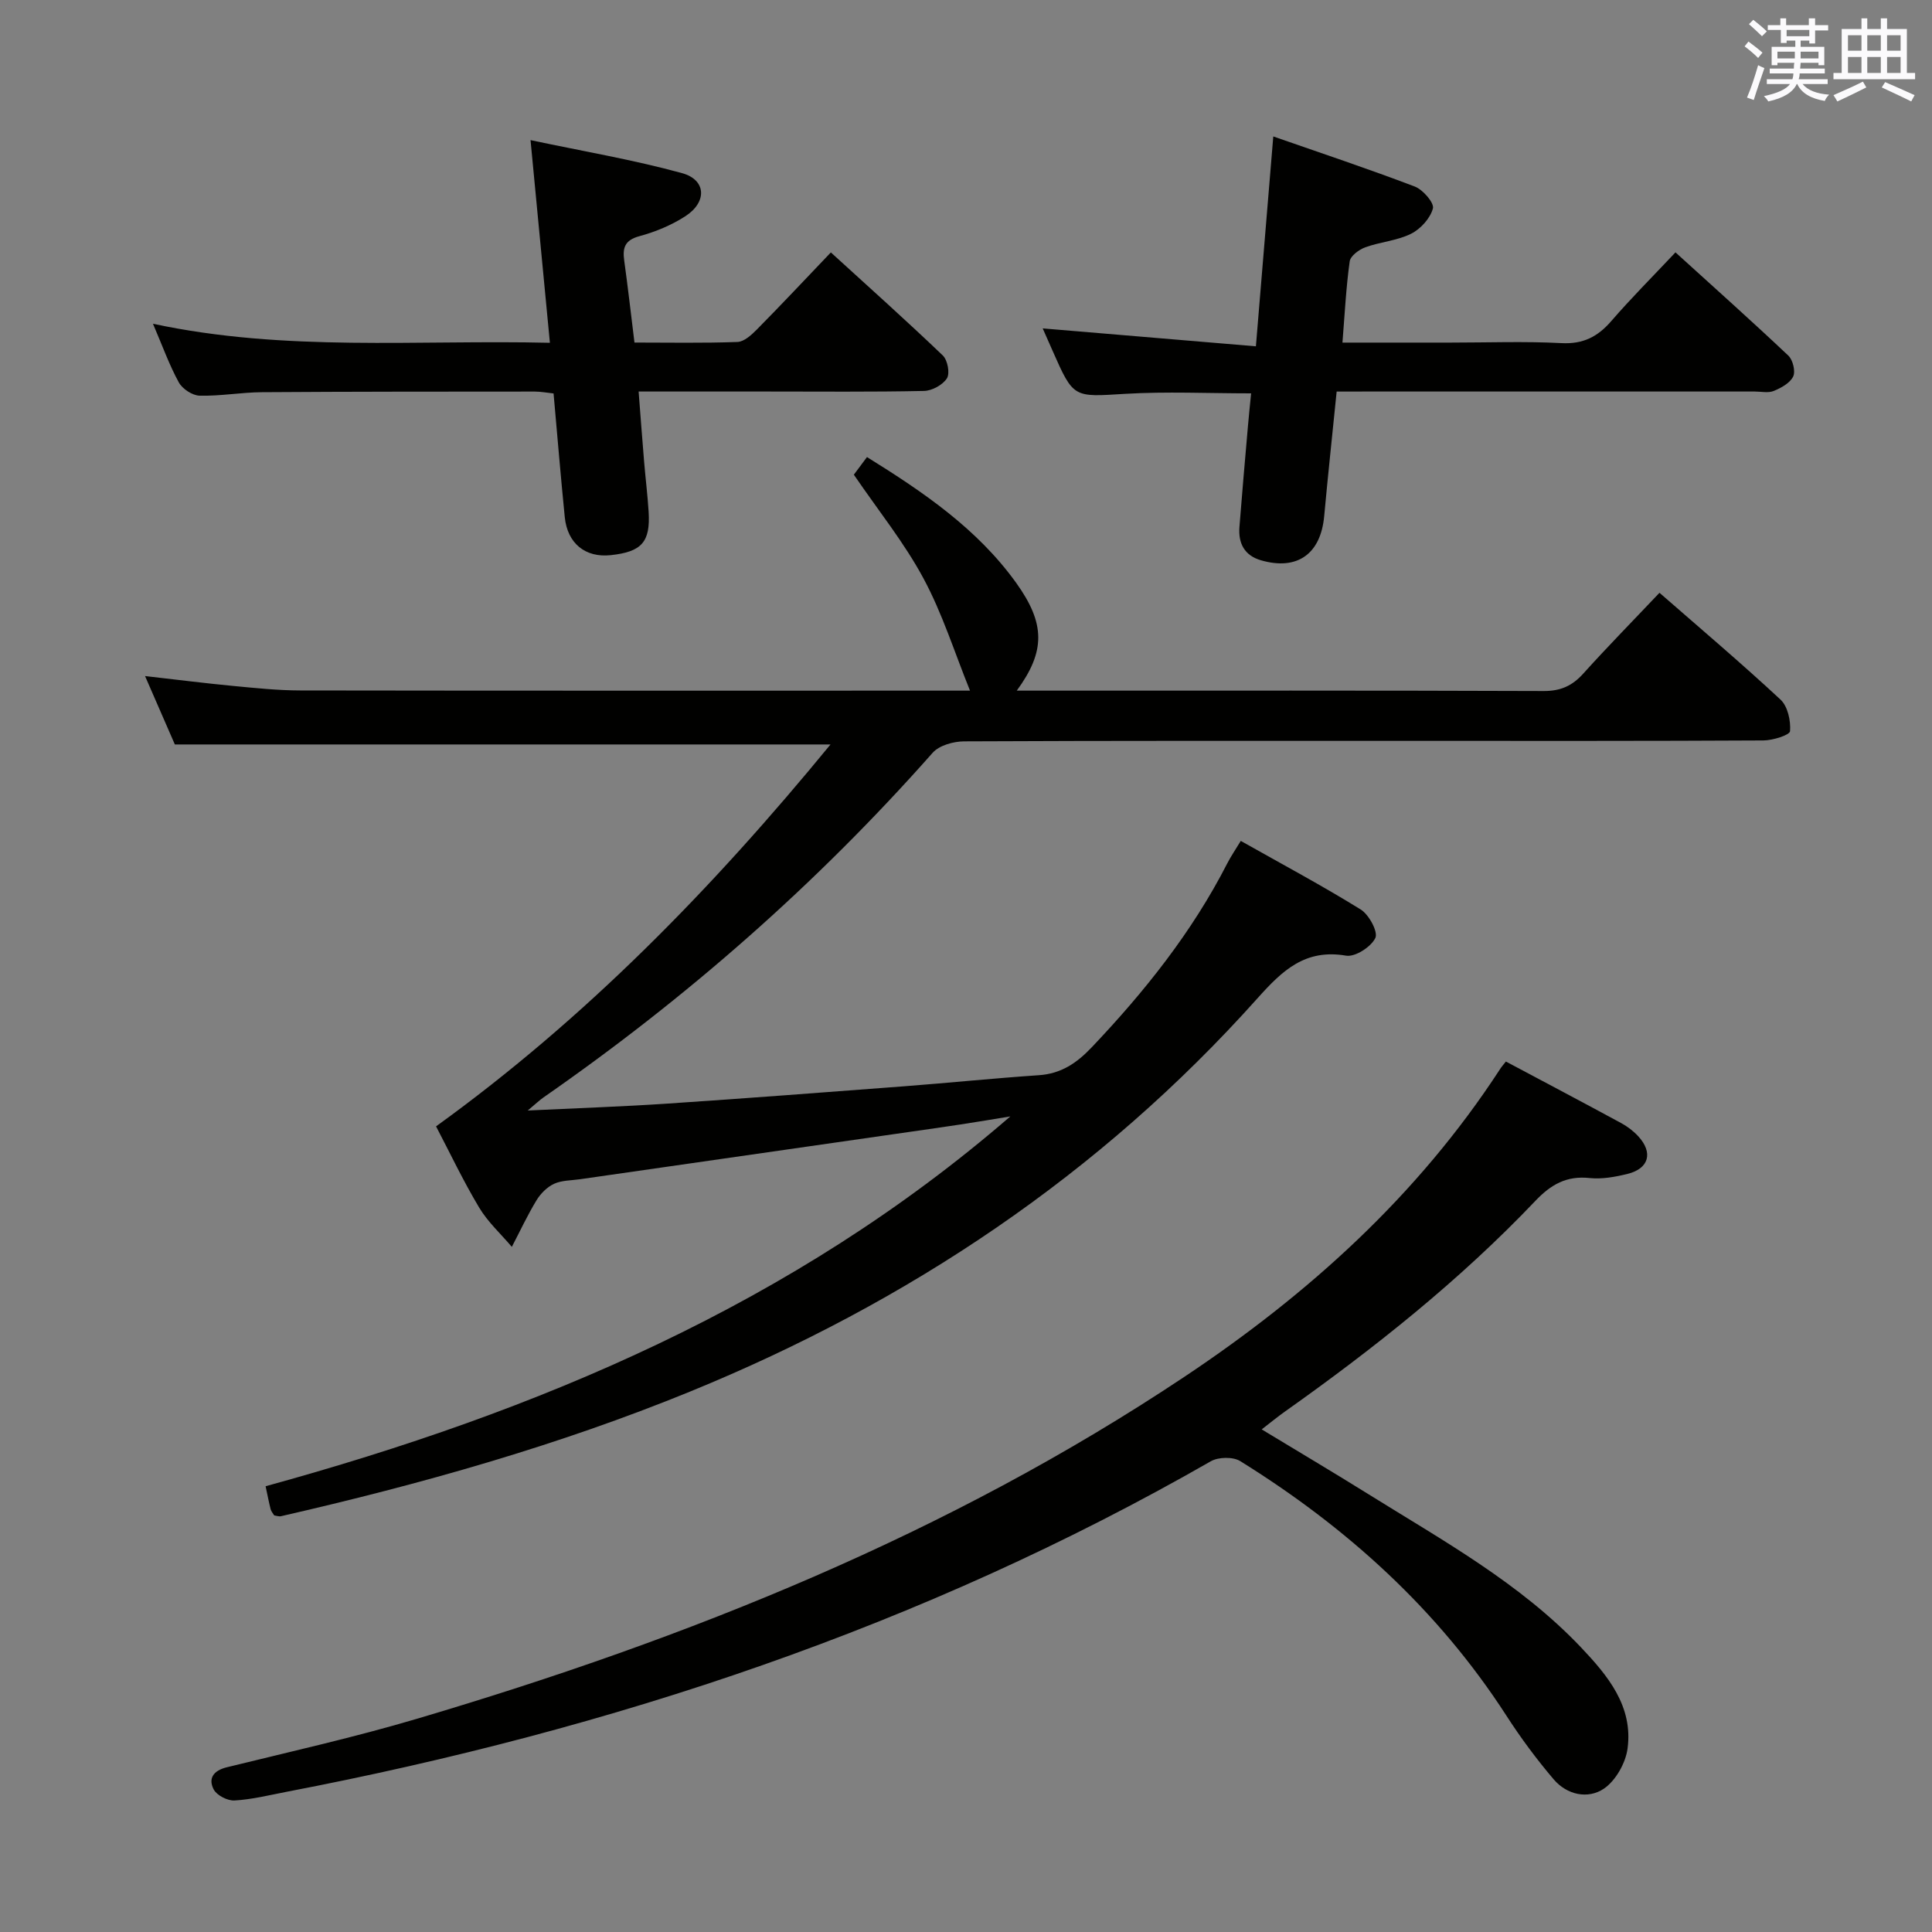 <svg enable-background="new 0 0 400 400" viewBox="0 0 400 400" xmlns="http://www.w3.org/2000/svg"><rect x="0" y="0" width="400" height="400" fill="#808080" stroke="none"/><g fill="#010100"><path d="m56.77 313.75c-.26-.44-.63-.84-.74-1.29-.36-1.42-.64-2.86-1.04-4.75 56.34-15.48 109.27-37.69 154.19-76.57-3.42.56-6.84 1.14-10.26 1.66-3.61.55-7.23 1.06-10.84 1.58-22.67 3.26-45.34 6.51-68.01 9.77-1.81.26-3.77.21-5.37.95-1.44.67-2.79 2.03-3.63 3.42-1.88 3.1-3.42 6.41-5.1 9.63-2.29-2.7-4.99-5.16-6.78-8.16-3.32-5.55-6.1-11.43-8.91-16.79 30.97-22.36 57.19-49.23 81.67-79.07-45.59 0-90.24 0-135.75 0-1.71-3.92-3.8-8.72-6.17-14.16 6.5.74 12.33 1.48 18.18 2.04 4.63.44 9.28.93 13.92.94 45.33.07 90.65.04 135.98.04h2.72c-3.22-7.95-5.72-15.98-9.64-23.25-3.98-7.4-9.36-14.06-14.41-21.46.62-.83 1.57-2.11 2.72-3.65 11.74 7.29 22.84 14.86 30.87 26.02 6.08 8.46 6.11 14.18.14 22.34h4.62c34.83 0 69.65-.05 104.48.08 3.51.01 5.91-1.08 8.19-3.61 5.01-5.56 10.26-10.9 15.78-16.73 8.46 7.39 16.93 14.56 25.05 22.11 1.5 1.39 2.15 4.38 1.98 6.54-.06.81-3.57 1.91-5.51 1.92-23.83.13-47.66.09-71.49.09-31.33 0-62.66-.05-93.98.1-2.22.01-5.16.82-6.53 2.36-23.95 27.09-50.91 50.75-80.58 71.36-.78.54-1.46 1.21-3.26 2.71 10.4-.5 19.59-.81 28.76-1.42 16.42-1.1 32.83-2.35 49.23-3.6 9.28-.71 18.55-1.66 27.83-2.29 4.63-.31 7.88-2.53 10.98-5.81 10.94-11.52 20.76-23.83 28.03-38.04.74-1.44 1.66-2.79 2.8-4.66 8.49 4.79 16.82 9.24 24.83 14.2 1.71 1.06 3.64 4.64 3.03 5.9-.88 1.84-4.18 3.98-6.05 3.66-8.46-1.45-13.18 3.04-18.31 8.78-32.63 36.5-72.3 62.99-117.49 81.46-27.43 11.21-55.83 19.2-84.66 25.8-.43.13-.95-.08-1.47-.15z"/><path d="m311.78 219.78c8.06 4.29 15.99 8.47 23.86 12.74 1.3.7 2.54 1.65 3.54 2.73 3.12 3.38 2.24 6.69-2.21 7.79-2.55.63-5.29 1.13-7.86.86-4.78-.51-8.01 1.34-11.23 4.73-15.66 16.46-33.37 30.53-51.88 43.64-1.45 1.03-2.83 2.16-4.78 3.67 7.68 4.65 14.93 8.95 22.09 13.41 15.37 9.58 31.34 18.37 44 31.7 5.58 5.88 10.83 12.21 9.66 20.96-.4 3.01-2.46 6.66-4.91 8.32-3.3 2.22-7.64 1.29-10.39-1.94-3.54-4.16-6.83-8.59-9.79-13.19-14.19-21.96-33.06-39-55.1-52.69-1.5-.93-4.54-.87-6.11.04-59.71 34.22-124.01 55.51-191.32 68.42-3.58.69-7.17 1.59-10.79 1.8-1.44.09-3.68-1.06-4.32-2.29-1.16-2.24-.1-3.89 2.7-4.58 13.22-3.25 26.53-6.23 39.57-10.1 55.99-16.6 109.82-38.16 158.68-70.73 25.7-17.13 48.33-37.54 65.34-63.66.32-.53.75-.99 1.25-1.63z"/><path d="m109.84 29.01c10.88 2.31 21.27 4.06 31.38 6.84 5.01 1.38 5.21 5.97.7 8.9-2.88 1.87-6.22 3.25-9.54 4.15-3.04.82-3.51 2.41-3.14 5.07.75 5.42 1.37 10.86 2.12 16.95 7.1 0 14.22.14 21.32-.12 1.38-.05 2.9-1.45 4.01-2.57 5.02-5.08 9.91-10.29 15.33-15.97 7.89 7.2 15.66 14.14 23.18 21.34.99.95 1.51 3.69.85 4.73-.86 1.36-3.08 2.57-4.74 2.61-10.82.23-21.66.12-32.49.12-8.65 0-17.29 0-26.6 0 .39 5.04.74 9.75 1.13 14.45.29 3.48.72 6.94.94 10.42.39 6.3-1.42 8.32-7.86 9.01-5.23.56-8.95-2.42-9.5-7.86-.84-8.42-1.54-16.85-2.32-25.62-1.35-.14-2.62-.39-3.89-.39-18.83.01-37.65 0-56.48.13-4.31.03-8.62.83-12.92.72-1.49-.04-3.56-1.4-4.3-2.75-1.98-3.61-3.38-7.55-5.35-12.14 27.44 5.87 54.62 3.29 82.18 3.94-1.33-13.99-2.61-27.29-4.01-41.96z"/><path d="m276.74 81.07c-.9 8.98-1.81 17.38-2.58 25.79-.72 7.84-5.58 11.32-13.1 9.14-3.4-.99-4.71-3.5-4.45-6.88.54-6.96 1.16-13.91 1.76-20.86.18-2.14.41-4.27.66-6.82-8.91 0-17.52-.41-26.08.1-10.69.65-10.67.97-15.03-8.93-.72-1.64-1.44-3.27-2.04-4.62 14.65 1.23 29.11 2.45 44.14 3.71 1.24-14.93 2.37-28.64 3.6-43.45 9.81 3.42 19.63 6.69 29.29 10.37 1.69.64 4.06 3.38 3.76 4.53-.54 2.05-2.56 4.27-4.53 5.25-2.9 1.44-6.38 1.68-9.47 2.8-1.3.47-3.08 1.79-3.23 2.92-.75 5.38-1.02 10.82-1.5 16.81h22.39c7.66 0 15.34-.29 22.98.11 4.48.23 7.49-1.33 10.3-4.58 4.12-4.76 8.58-9.22 13.28-14.21 7.99 7.26 15.78 14.21 23.37 21.38.94.89 1.51 3.25 1 4.32-.65 1.35-2.48 2.36-4.02 2.99-1.14.47-2.63.12-3.96.12-26.82 0-53.64 0-80.47 0-1.84.01-3.66.01-6.07.01z"/></g><path d="m361.2 9.6.8-1c.9.7 1.9 1.4 2.9 2.3l-.9 1.1c-1-1-2-1.8-2.8-2.4zm.5 10.6c.9-2.1 1.6-4.3 2.3-6.7.4.2.8.4 1.3.6-.7 2.1-1.5 4.3-2.2 6.6zm.4-15.2.9-.9c1 .8 2 1.6 2.8 2.4l-1 1c-.9-.9-1.8-1.7-2.7-2.5zm12.5-1.2h1.2v1.4h2.7v1.1h-2.7v2.7h-1.2v-.6h-1.8v1.3h4.9v3.8h-1.2v-.5h-3.7c0 .4-.1.9-.1 1.2h5.1v1h-5.2c0 .5-.1.9-.2 1.2h6v1h-5.2c1.1 1.3 2.9 2 5.5 2.2-.4.4-.7.8-.9 1.3-2.9-.5-4.8-1.6-5.7-3.5h-.1c-.8 1.7-2.7 2.9-5.9 3.6-.2-.4-.6-.8-.9-1.1 2.8-.6 4.6-1.4 5.4-2.5h-4.8v-1h5.3c.1-.3.2-.7.2-1.2h-4.9v-1h5c0-.4 0-.8.1-1.2h-3.5v.5h-1.2v-3.8h4.9v-1.3h-1.8v.5h-1.2v-2.7h-2.7v-1h2.6v-1.4h1.2v1.4h4.7v-1.4zm-6.6 8.3h3.6c0-.4 0-.9 0-1.4h-3.6zm1.9-4.6h4.7v-1.3h-4.7zm6.6 3.2h-3.7v1.4h3.7z" fill="#fbfafc"/><path d="m385.3 3.8h1.3v2.2h2.8v-2.2h1.3v2.2h4.1v9.1h1.7v1.3h-16.9v-1.3h1.7v-9.1h4.1v-2.2zm.4 13.1.7 1.2c-1.8.9-3.8 1.9-6 2.9-.2-.4-.5-.8-.8-1.3 2.3-1 4.3-1.9 6.1-2.8zm-3.1-6.4h2.8v-3.2h-2.8zm0 4.6h2.8v-3.3h-2.8zm4-4.6h2.8v-3.2h-2.8zm0 4.6h2.8v-3.3h-2.8zm3.7 1.9c2.1.9 4.1 1.8 6.1 2.7l-.7 1.3c-2.2-1.1-4.2-2-6.1-2.9zm3.2-9.7h-2.8v3.2h2.8zm-2.8 7.8h2.8v-3.3h-2.8z" fill="#fbfafc"/></svg>